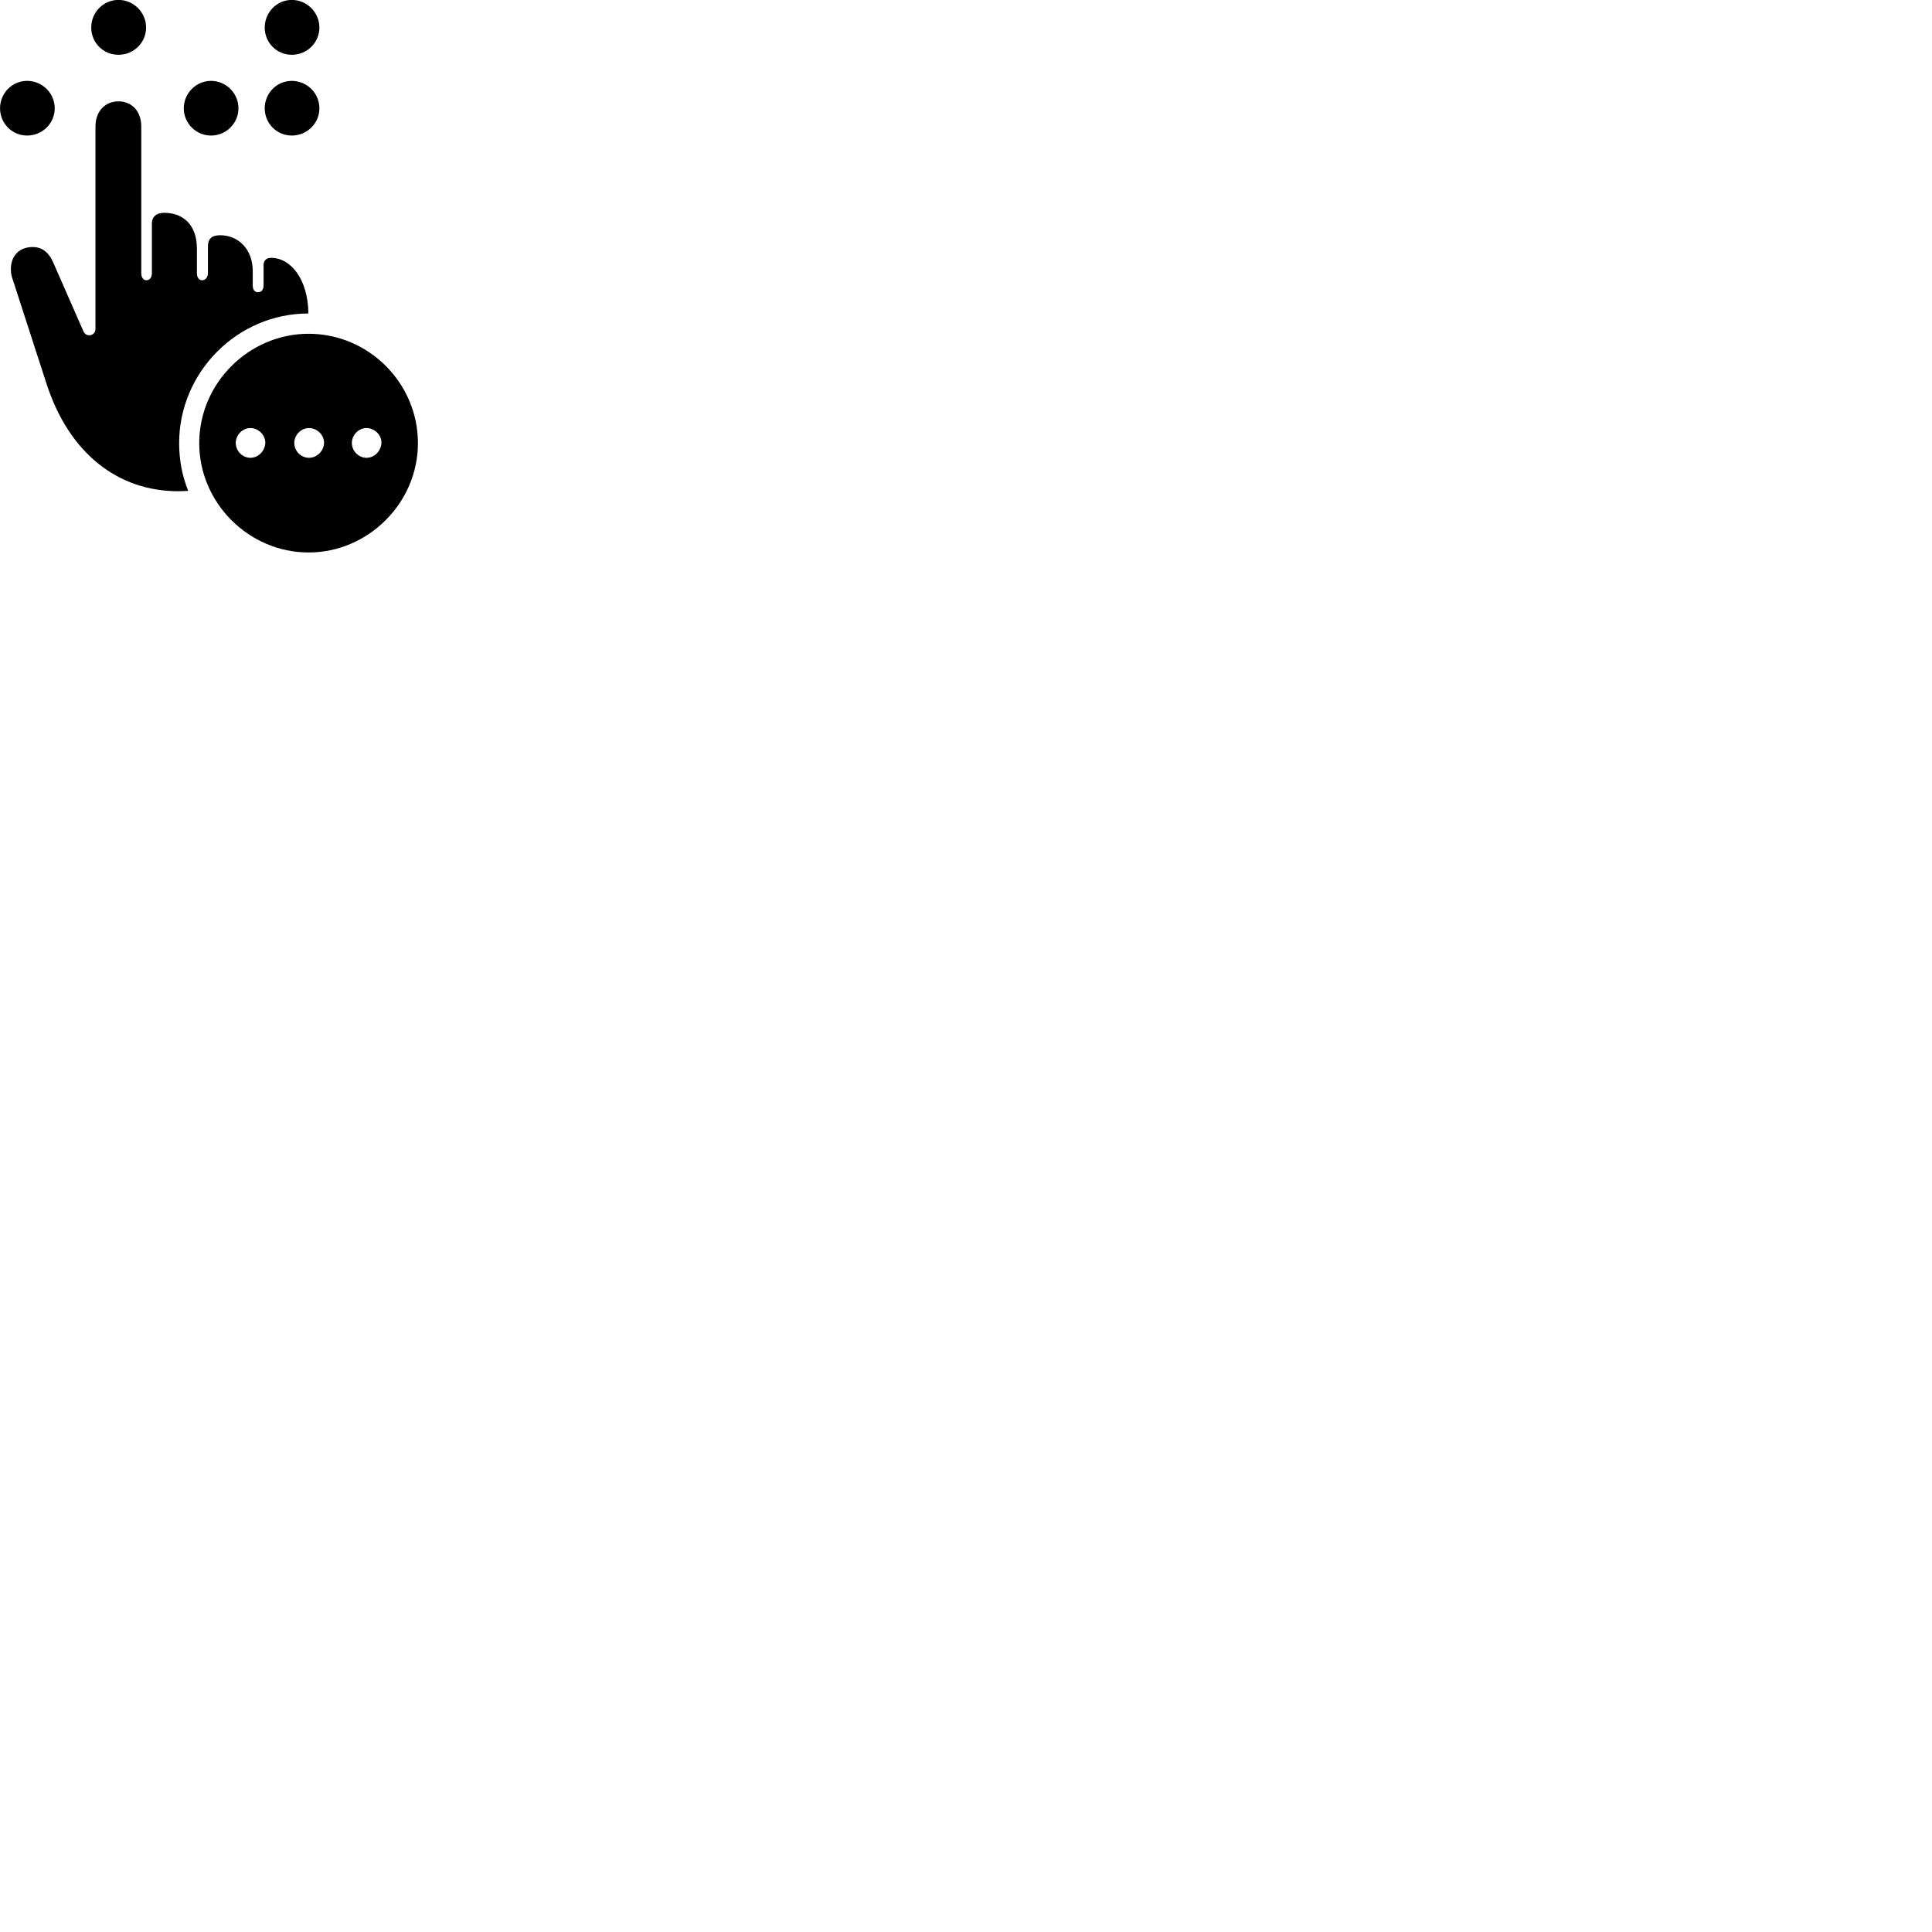 
        <svg xmlns="http://www.w3.org/2000/svg" viewBox="0 0 100 100">
            <path d="M6.132 2.836C6.922 2.836 7.562 2.206 7.562 1.426C7.562 0.646 6.922 -0.004 6.132 -0.004C5.342 -0.004 4.722 0.646 4.722 1.426C4.722 2.206 5.342 2.836 6.132 2.836ZM15.102 2.836C15.892 2.836 16.532 2.206 16.532 1.426C16.532 0.646 15.892 -0.004 15.102 -0.004C14.322 -0.004 13.702 0.646 13.702 1.426C13.702 2.206 14.322 2.836 15.102 2.836ZM1.402 7.016C2.192 7.016 2.832 6.386 2.832 5.606C2.832 4.826 2.192 4.186 1.402 4.186C0.622 4.186 0.002 4.826 0.002 5.606C0.002 6.386 0.622 7.016 1.402 7.016ZM10.922 7.016C11.702 7.016 12.342 6.386 12.342 5.606C12.342 4.826 11.702 4.186 10.922 4.186C10.152 4.186 9.512 4.826 9.512 5.606C9.512 6.386 10.152 7.016 10.922 7.016ZM15.102 7.016C15.892 7.016 16.532 6.386 16.532 5.606C16.532 4.826 15.892 4.186 15.102 4.186C14.322 4.186 13.702 4.826 13.702 5.606C13.702 6.386 14.322 7.016 15.102 7.016ZM15.962 16.226C15.942 14.436 15.042 13.346 14.032 13.346C13.782 13.346 13.642 13.486 13.642 13.726V14.766C13.642 15.016 13.512 15.126 13.362 15.126C13.192 15.126 13.082 15.016 13.082 14.766V14.026C13.082 12.926 12.362 12.176 11.392 12.176C10.942 12.176 10.762 12.376 10.762 12.766V14.136C10.762 14.376 10.612 14.506 10.462 14.506C10.312 14.506 10.192 14.376 10.192 14.136V12.866C10.192 11.616 9.452 11.016 8.512 11.016C8.082 11.016 7.862 11.216 7.862 11.586V14.136C7.862 14.376 7.732 14.506 7.582 14.506C7.432 14.506 7.312 14.376 7.312 14.136V6.546C7.312 5.746 6.812 5.246 6.132 5.246C5.452 5.246 4.942 5.746 4.942 6.546V17.016C4.942 17.386 4.462 17.496 4.312 17.136L2.742 13.556C2.492 13.006 2.122 12.786 1.702 12.786C0.952 12.786 0.562 13.286 0.562 13.936C0.562 14.136 0.602 14.336 0.682 14.536L2.412 19.876C3.582 23.466 6.102 25.426 9.232 25.426C9.402 25.426 9.572 25.416 9.742 25.406C9.432 24.646 9.272 23.816 9.272 22.936C9.272 19.266 12.282 16.226 15.962 16.226ZM15.972 28.596C19.052 28.596 21.632 26.036 21.632 22.936C21.632 19.826 19.082 17.276 15.972 17.276C12.882 17.276 10.312 19.836 10.312 22.936C10.312 26.036 12.882 28.596 15.972 28.596ZM12.962 23.696C12.552 23.696 12.202 23.346 12.202 22.926C12.202 22.516 12.552 22.156 12.962 22.156C13.382 22.156 13.742 22.526 13.732 22.926C13.712 23.346 13.372 23.696 12.962 23.696ZM15.992 23.696C15.582 23.696 15.232 23.346 15.232 22.926C15.232 22.516 15.582 22.156 15.992 22.156C16.422 22.156 16.782 22.526 16.772 22.926C16.762 23.346 16.402 23.696 15.992 23.696ZM18.972 23.696C18.562 23.696 18.212 23.346 18.212 22.926C18.212 22.516 18.562 22.156 18.972 22.156C19.392 22.156 19.762 22.526 19.742 22.926C19.722 23.346 19.382 23.696 18.972 23.696Z" />
        </svg>
    
